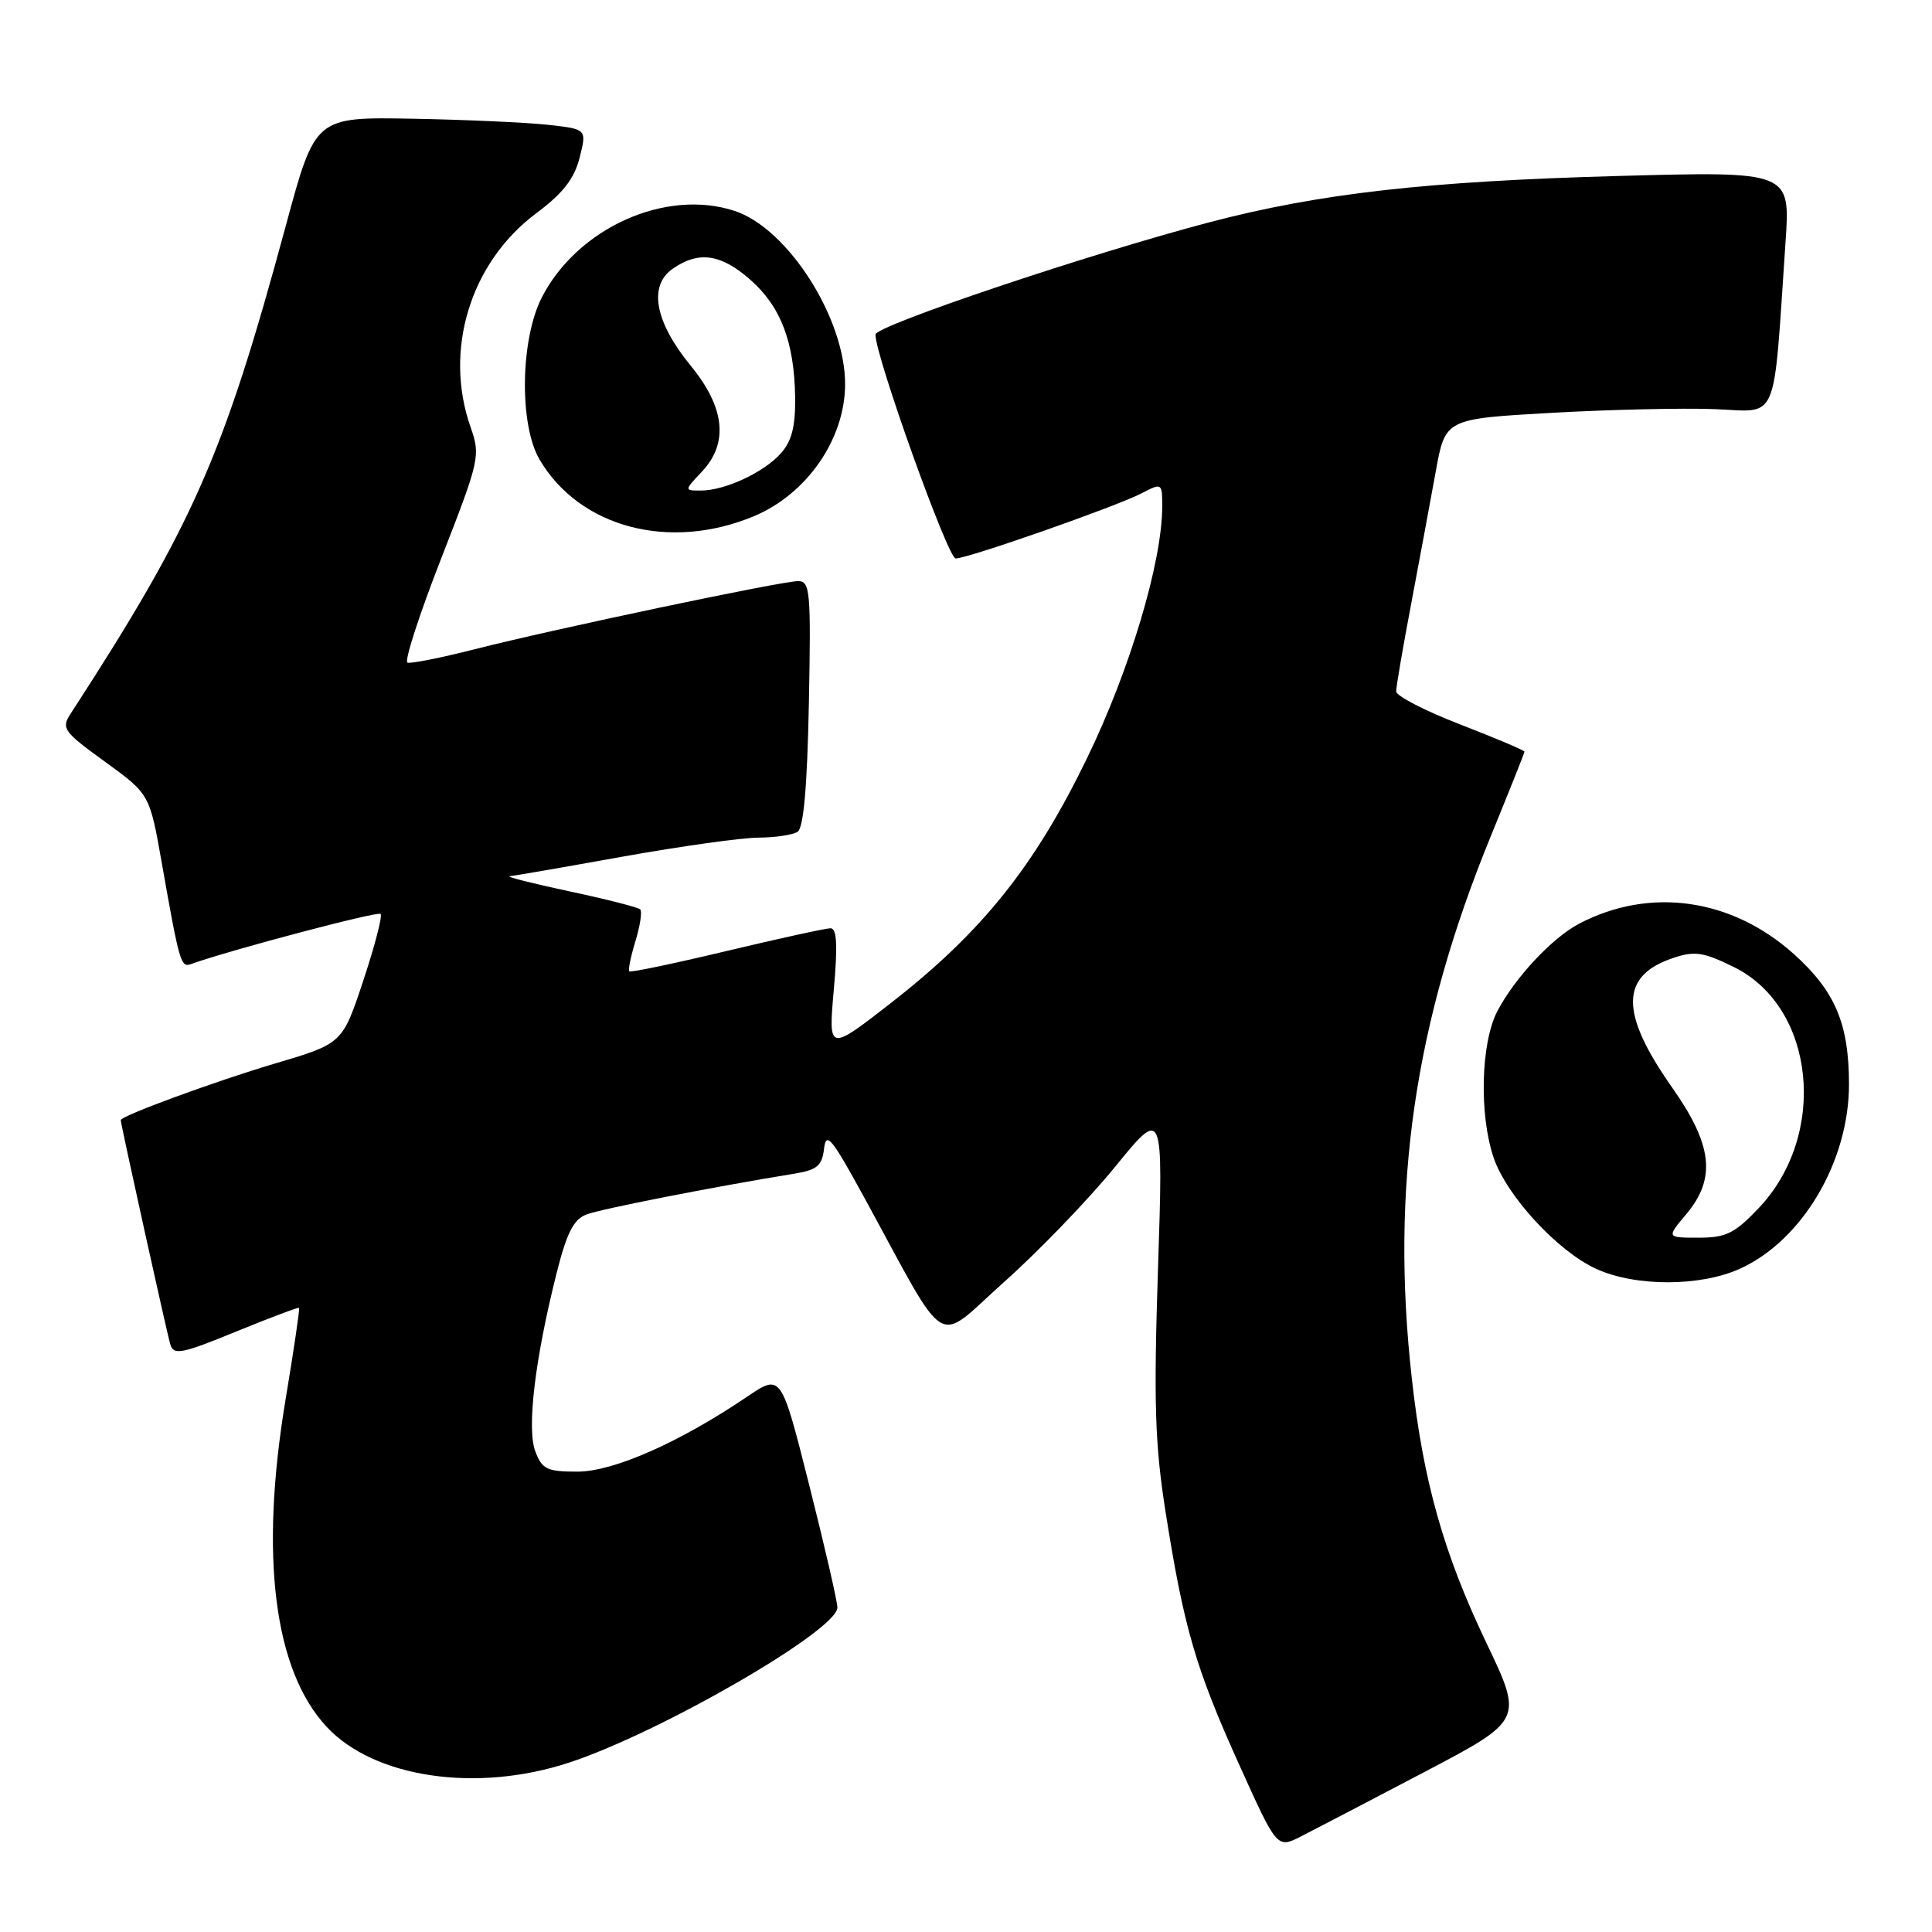 <?xml version="1.0" encoding="UTF-8" standalone="no"?>
<!DOCTYPE svg PUBLIC "-//W3C//DTD SVG 1.1//EN" "http://www.w3.org/Graphics/SVG/1.1/DTD/svg11.dtd" >
<svg xmlns="http://www.w3.org/2000/svg" xmlns:xlink="http://www.w3.org/1999/xlink" version="1.1" viewBox="0 0 256 256">
 <g >
 <path fill="currentColor"
d=" M 188.67 234.84 C 201.84 227.92 201.84 227.92 196.92 217.62 C 191.28 205.81 188.58 196.24 187.07 182.64 C 184.24 157.29 187.41 135.52 197.54 110.79 C 199.99 104.80 202.00 99.77 202.00 99.60 C 202.00 99.43 198.18 97.81 193.50 96.00 C 188.82 94.19 185.00 92.22 185.00 91.61 C 185.00 91.00 185.89 85.78 186.99 80.00 C 188.08 74.22 189.54 66.35 190.24 62.50 C 191.50 55.50 191.50 55.50 205.50 54.71 C 213.20 54.27 222.95 54.05 227.17 54.21 C 235.80 54.54 234.92 56.62 236.59 32.09 C 237.24 22.69 237.24 22.69 214.37 23.32 C 189.02 24.02 174.81 25.63 160.23 29.46 C 144.26 33.66 116.00 43.16 116.00 44.33 C 116.00 47.21 125.60 74.00 126.63 74.00 C 128.25 74.00 147.83 67.14 151.24 65.38 C 153.97 63.96 154.00 63.98 154.00 67.10 C 154.00 74.45 149.72 88.77 144.02 100.50 C 137.09 114.79 130.11 123.50 118.13 132.84 C 109.76 139.36 109.76 139.36 110.48 131.18 C 111.01 125.23 110.89 123.00 110.05 123.00 C 109.41 123.00 103.22 124.36 96.29 126.01 C 89.36 127.67 83.55 128.88 83.38 128.71 C 83.21 128.54 83.58 126.73 84.20 124.70 C 84.82 122.67 85.11 120.77 84.83 120.50 C 84.55 120.22 80.32 119.14 75.41 118.10 C 70.51 117.05 66.97 116.16 67.55 116.10 C 68.13 116.05 74.88 114.88 82.55 113.50 C 90.22 112.13 98.30 111.00 100.50 110.99 C 102.70 110.98 105.03 110.63 105.68 110.22 C 106.48 109.71 106.96 104.29 107.18 93.23 C 107.47 78.39 107.35 77.00 105.77 77.00 C 103.54 77.00 73.32 83.37 62.85 86.04 C 58.41 87.17 54.43 87.96 53.99 87.80 C 53.55 87.63 55.56 81.42 58.46 74.00 C 63.56 60.93 63.68 60.38 62.36 56.62 C 58.76 46.39 62.32 34.79 71.04 28.27 C 74.58 25.63 76.08 23.71 76.80 20.91 C 77.76 17.11 77.76 17.11 72.63 16.54 C 69.81 16.23 61.71 15.86 54.63 15.73 C 41.77 15.50 41.77 15.50 37.89 29.84 C 29.60 60.48 25.58 69.58 9.35 94.58 C 8.09 96.51 8.41 96.95 13.92 100.94 C 19.83 105.23 19.83 105.23 21.44 114.36 C 23.77 127.56 23.96 128.23 25.29 127.75 C 30.47 125.89 50.05 120.71 50.43 121.10 C 50.70 121.36 49.66 125.34 48.14 129.93 C 45.37 138.28 45.37 138.28 36.41 140.93 C 28.61 143.24 16.00 147.87 16.00 148.42 C 16.00 148.96 22.14 176.75 22.57 178.15 C 23.01 179.60 24.07 179.40 31.26 176.45 C 35.76 174.61 39.53 173.19 39.63 173.30 C 39.74 173.41 38.93 178.90 37.83 185.50 C 34.39 206.22 36.30 221.33 43.30 228.83 C 49.58 235.57 63.13 237.58 75.36 233.57 C 87.42 229.63 110.99 216.01 110.96 213.00 C 110.95 212.18 109.27 204.87 107.22 196.76 C 103.50 182.02 103.50 182.02 99.00 185.07 C 90.03 191.14 81.28 195.00 76.50 195.00 C 72.48 195.00 71.83 194.69 70.93 192.31 C 69.78 189.29 70.89 180.03 73.77 168.63 C 75.10 163.35 76.01 161.57 77.72 160.92 C 79.67 160.18 94.45 157.28 105.19 155.53 C 108.27 155.03 108.92 154.49 109.19 152.22 C 109.46 149.88 110.19 150.77 114.42 158.50 C 125.92 179.54 123.71 178.19 133.06 169.86 C 137.61 165.81 144.21 158.96 147.74 154.63 C 154.14 146.77 154.14 146.77 153.44 168.14 C 152.86 185.88 153.03 191.33 154.44 200.32 C 156.86 215.65 158.41 221.00 164.15 233.72 C 169.21 244.94 169.21 244.94 172.36 243.35 C 174.09 242.47 181.43 238.64 188.67 234.84 Z  M 230.56 168.11 C 238.82 164.36 245.00 153.90 245.00 143.69 C 245.00 135.66 243.18 131.35 237.71 126.43 C 229.46 119.02 218.63 117.48 209.25 122.39 C 205.67 124.26 200.70 129.59 198.40 134.00 C 196.21 138.21 195.98 147.73 197.92 153.42 C 199.66 158.49 206.41 165.81 211.50 168.13 C 216.71 170.51 225.30 170.50 230.56 168.11 Z  M 99.90 68.40 C 106.90 65.47 111.93 58.23 111.98 51.00 C 112.05 42.27 104.44 30.29 97.35 27.95 C 88.23 24.94 76.53 30.19 71.80 39.40 C 68.94 44.98 68.78 56.28 71.50 60.90 C 76.81 69.92 88.73 73.06 99.90 68.40 Z  M 223.41 160.92 C 227.43 156.15 226.94 151.73 221.55 144.08 C 214.59 134.18 214.65 129.26 221.78 126.91 C 224.58 125.98 225.77 126.17 229.79 128.16 C 240.56 133.50 242.26 150.39 233.01 160.11 C 229.84 163.44 228.70 164.00 225.07 164.00 C 220.82 164.00 220.82 164.00 223.41 160.92 Z  M 93.02 62.48 C 96.56 58.71 96.06 54.00 91.54 48.48 C 86.79 42.68 85.88 37.90 89.11 35.63 C 92.55 33.22 95.51 33.63 99.40 37.05 C 103.46 40.61 105.25 45.31 105.36 52.62 C 105.41 56.50 104.92 58.44 103.47 60.07 C 101.20 62.61 96.06 65.00 92.86 65.00 C 90.65 65.00 90.65 65.00 93.02 62.48 Z "/>
</g>
</svg>